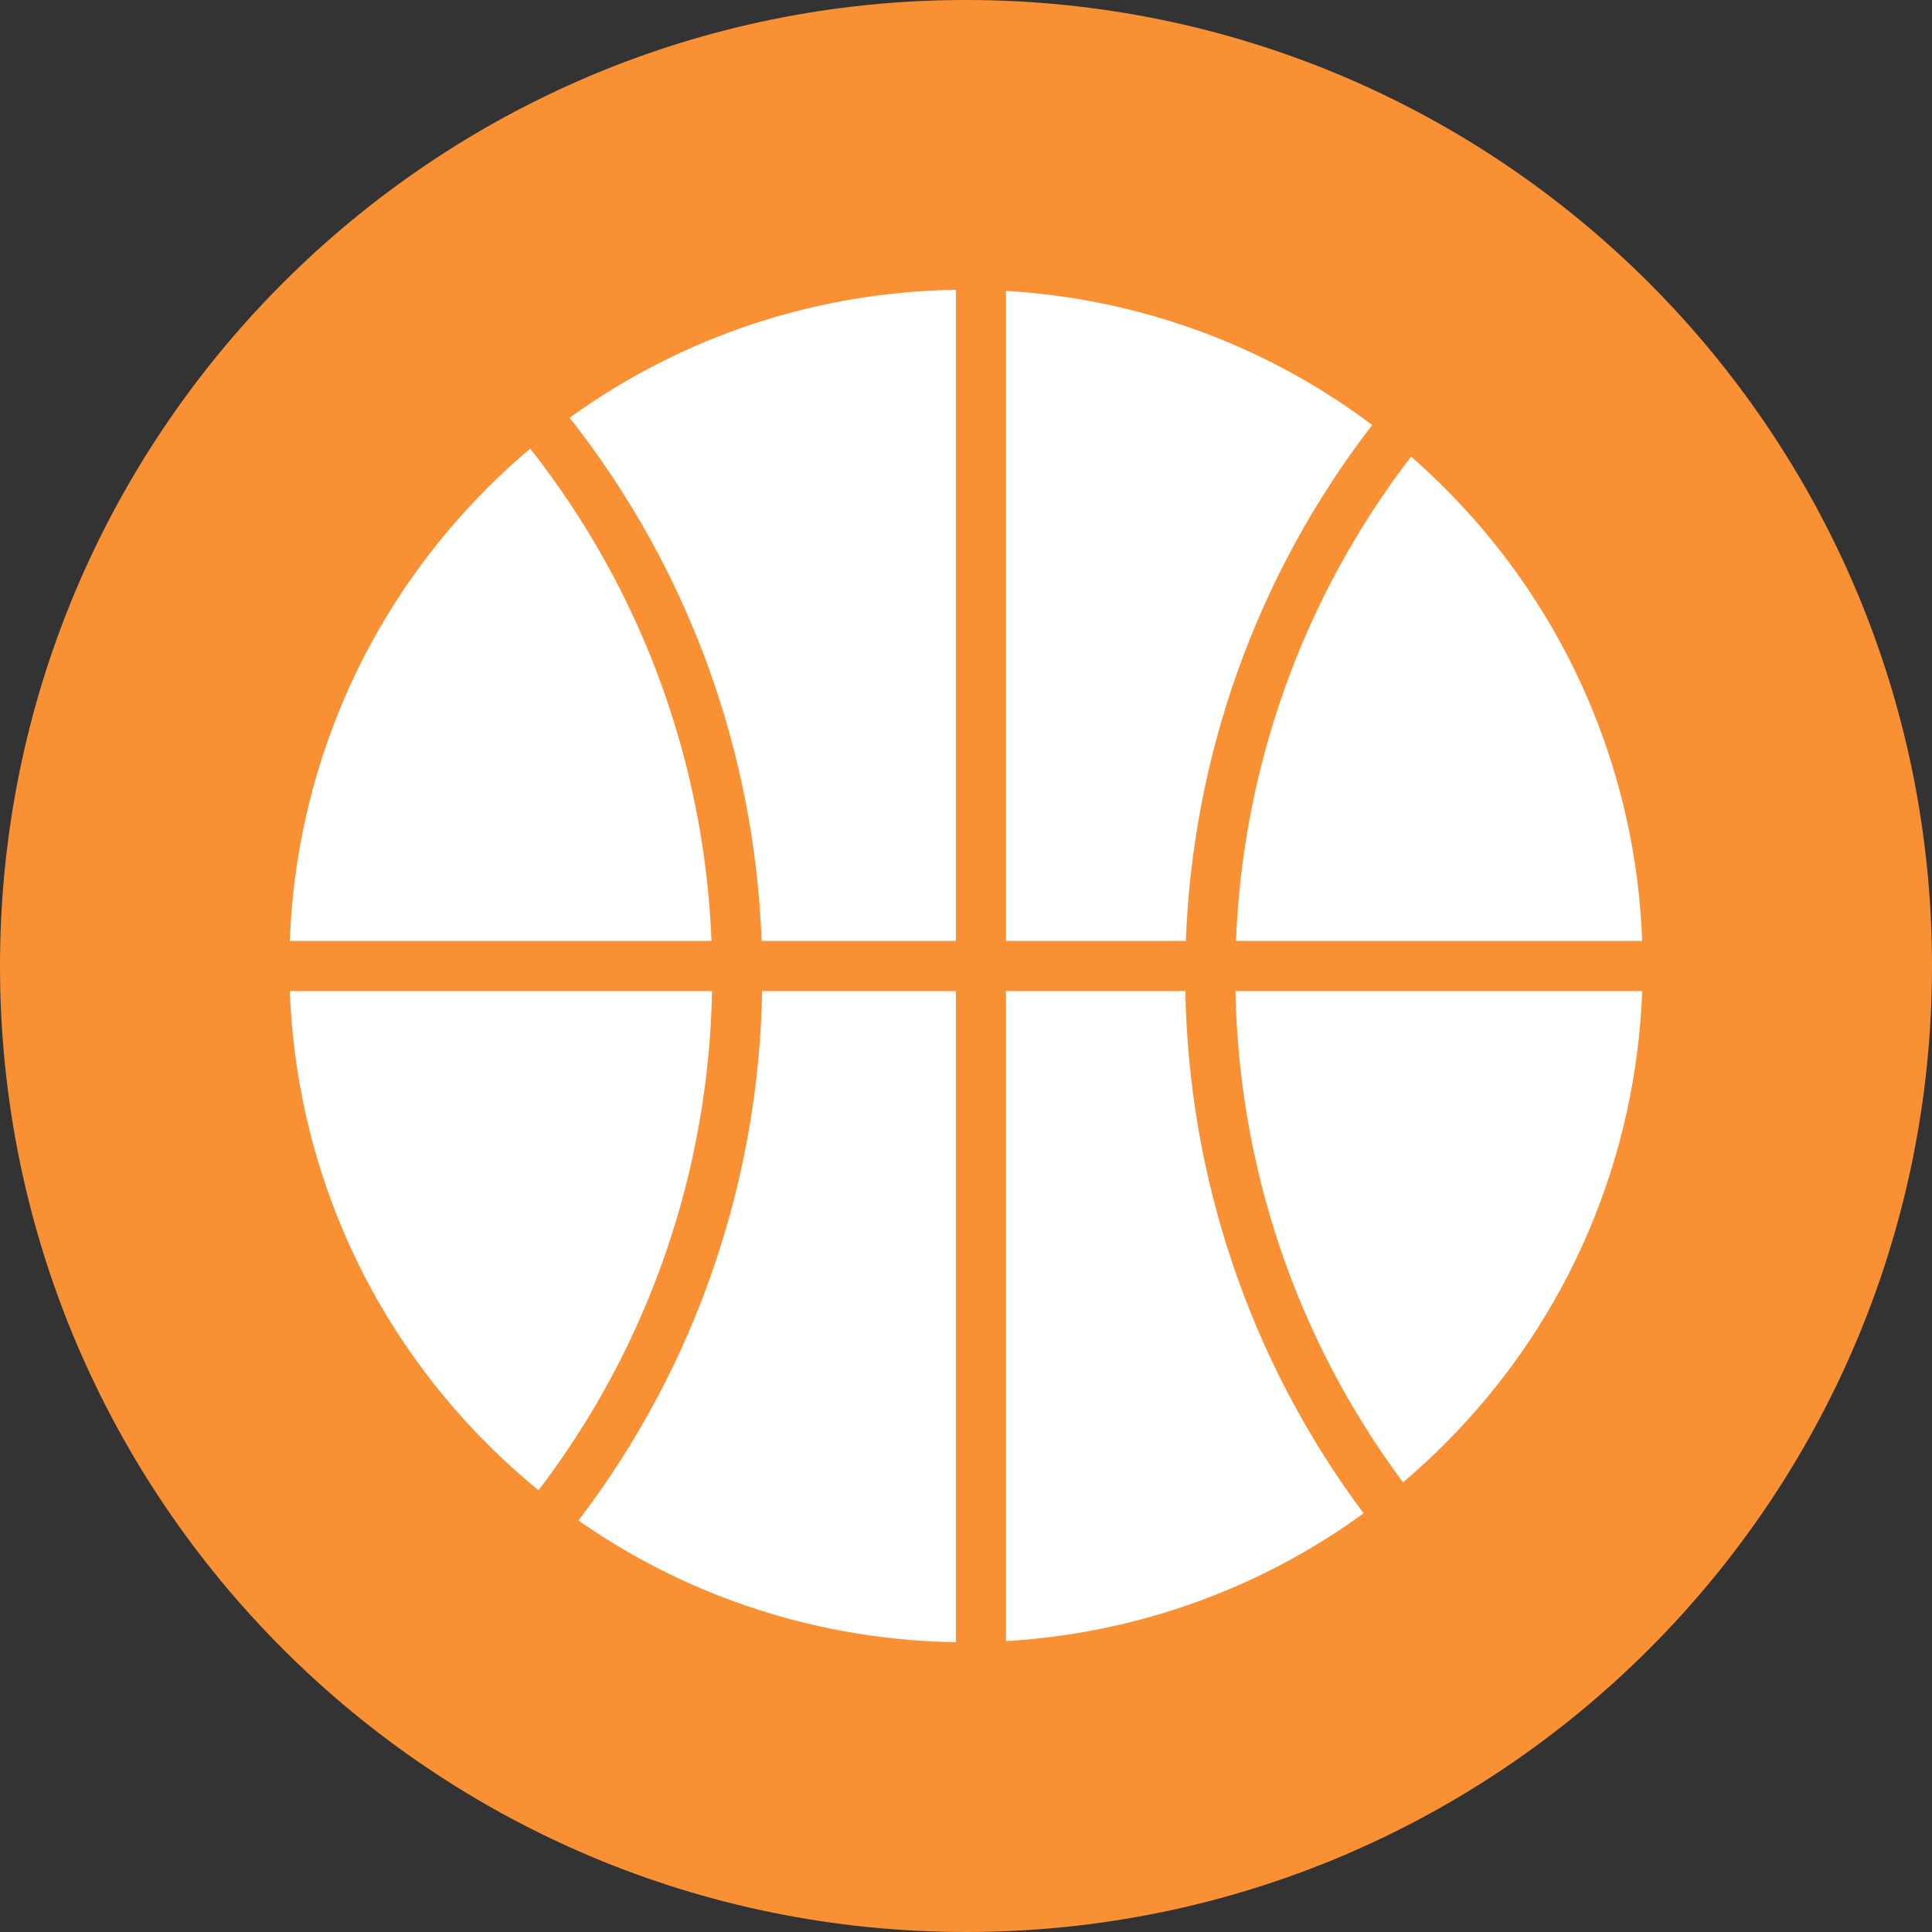 <svg width="80" height="80" viewBox="0 0 80 80" version="2.0" xmlns="http://www.w3.org/2000/svg" xmlns:xlink="http://www.w3.org/1999/xlink" xmlns:figma="http://www.figma.com/figma/ns">
<rect x="0" y="0" width="80" height="80" fill="#333333" stroke="none"/>
<title>Basketball-Icon</title>
<desc>Created using Figma (9000)</desc>
<g id="Canvas" transform="translate(-2895 -485)" figma:type="canvas">
<g id="Basketball-Icon" style="mix-blend-mode:normal;" figma:type="group">
<g id="Oval 6" style="mix-blend-mode:normal;" figma:type="vector">
<use xlink:href="#path0_fill" transform="translate(2895 485)" fill="#F99134" style="mix-blend-mode:normal;"/>
</g>
<g id="Basketball" style="mix-blend-mode:normal;" figma:type="vector">
<use xlink:href="#path1_fill" transform="translate(2907 497)" fill="#FFFFFF" style="mix-blend-mode:normal;"/>
<use xlink:href="#path2_fill" transform="translate(2907 497)" fill="#FFFFFF" style="mix-blend-mode:normal;"/>
<use xlink:href="#path3_fill" transform="translate(2907 497)" fill="#FFFFFF" style="mix-blend-mode:normal;"/>
<use xlink:href="#path4_fill" transform="translate(2907 497)" fill="#FFFFFF" style="mix-blend-mode:normal;"/>
<use xlink:href="#path5_fill" transform="translate(2907 497)" fill="#FFFFFF" style="mix-blend-mode:normal;"/>
<use xlink:href="#path6_fill" transform="translate(2907 497)" fill="#FFFFFF" style="mix-blend-mode:normal;"/>
<use xlink:href="#path7_fill" transform="translate(2907 497)" fill="#FFFFFF" style="mix-blend-mode:normal;"/>
<use xlink:href="#path8_fill" transform="translate(2907 497)" fill="#FFFFFF" style="mix-blend-mode:normal;"/>
</g>
</g>
</g>
<defs>
<path id="path0_fill" fill-rule="evenodd" d="
M 40 80
C 62.091 80 80 62.091 80 40
C 80 17.909 62.091 0 40 0
C 17.909 0 0 17.909 0 40
C 0 62.091 17.909 80 40 80
Z"/>
<path id="path1_fill" d="
M 46.096 49.382
C 46.684 48.883 47.257 48.356 47.812 47.801
C 53.02 42.597 55.749 35.854 56 29.037
L 39.157 29.037
C 39.293 36.21 41.606 43.35 46.096 49.382
Z"/>
<path id="path2_fill" d="
M 8.188 47.801
C 8.866 48.48 9.571 49.116 10.299 49.71
C 14.951 43.61 17.346 36.341 17.484 29.037
L 0.015 29.037
L 0 29.037
C 0.251 35.854 2.98 42.597 8.188 47.801
Z"/>
<path id="path3_fill" d="
M 9.953 6.577
C 9.347 7.088 8.758 7.628 8.188 8.199
C 2.98 13.403 0.251 20.146 1.41451e-11 26.963
L 0.015 26.963
L 17.462 26.963
C 17.176 19.728 14.673 12.565 9.953 6.577
Z"/>
<path id="path4_fill" d="
M 47.812 8.199
C 47.363 7.75 46.902 7.319 46.431 6.907
C 41.877 12.827 39.46 19.861 39.179 26.963
L 56 26.963
C 55.749 20.146 53.02 13.403 47.812 8.199
Z"/>
<path id="path5_fill" d="
M 27.581 0
C 21.956 0.084 16.351 1.85 11.587 5.299
C 16.601 11.661 19.251 19.276 19.538 26.963
L 27.581 26.963
L 27.581 0
Z"/>
<path id="path6_fill" d="
M 44.82 5.599
C 40.316 2.212 35.022 0.361 29.655 0.045
L 29.655 26.963
L 37.103 26.963
C 37.386 19.397 39.958 11.9 44.82 5.599
Z"/>
<path id="path7_fill" d="
M 27.581 56
L 27.581 29.037
L 19.559 29.037
C 19.42 36.782 16.885 44.492 11.953 50.961
C 16.637 54.239 22.099 55.919 27.581 56
Z"/>
<path id="path8_fill" d="
M 44.464 50.664
C 39.679 44.257 37.219 36.664 37.083 29.037
L 29.655 29.037
L 29.655 55.955
C 34.881 55.647 40.038 53.884 44.464 50.664
Z"/>
</defs>
</svg>
